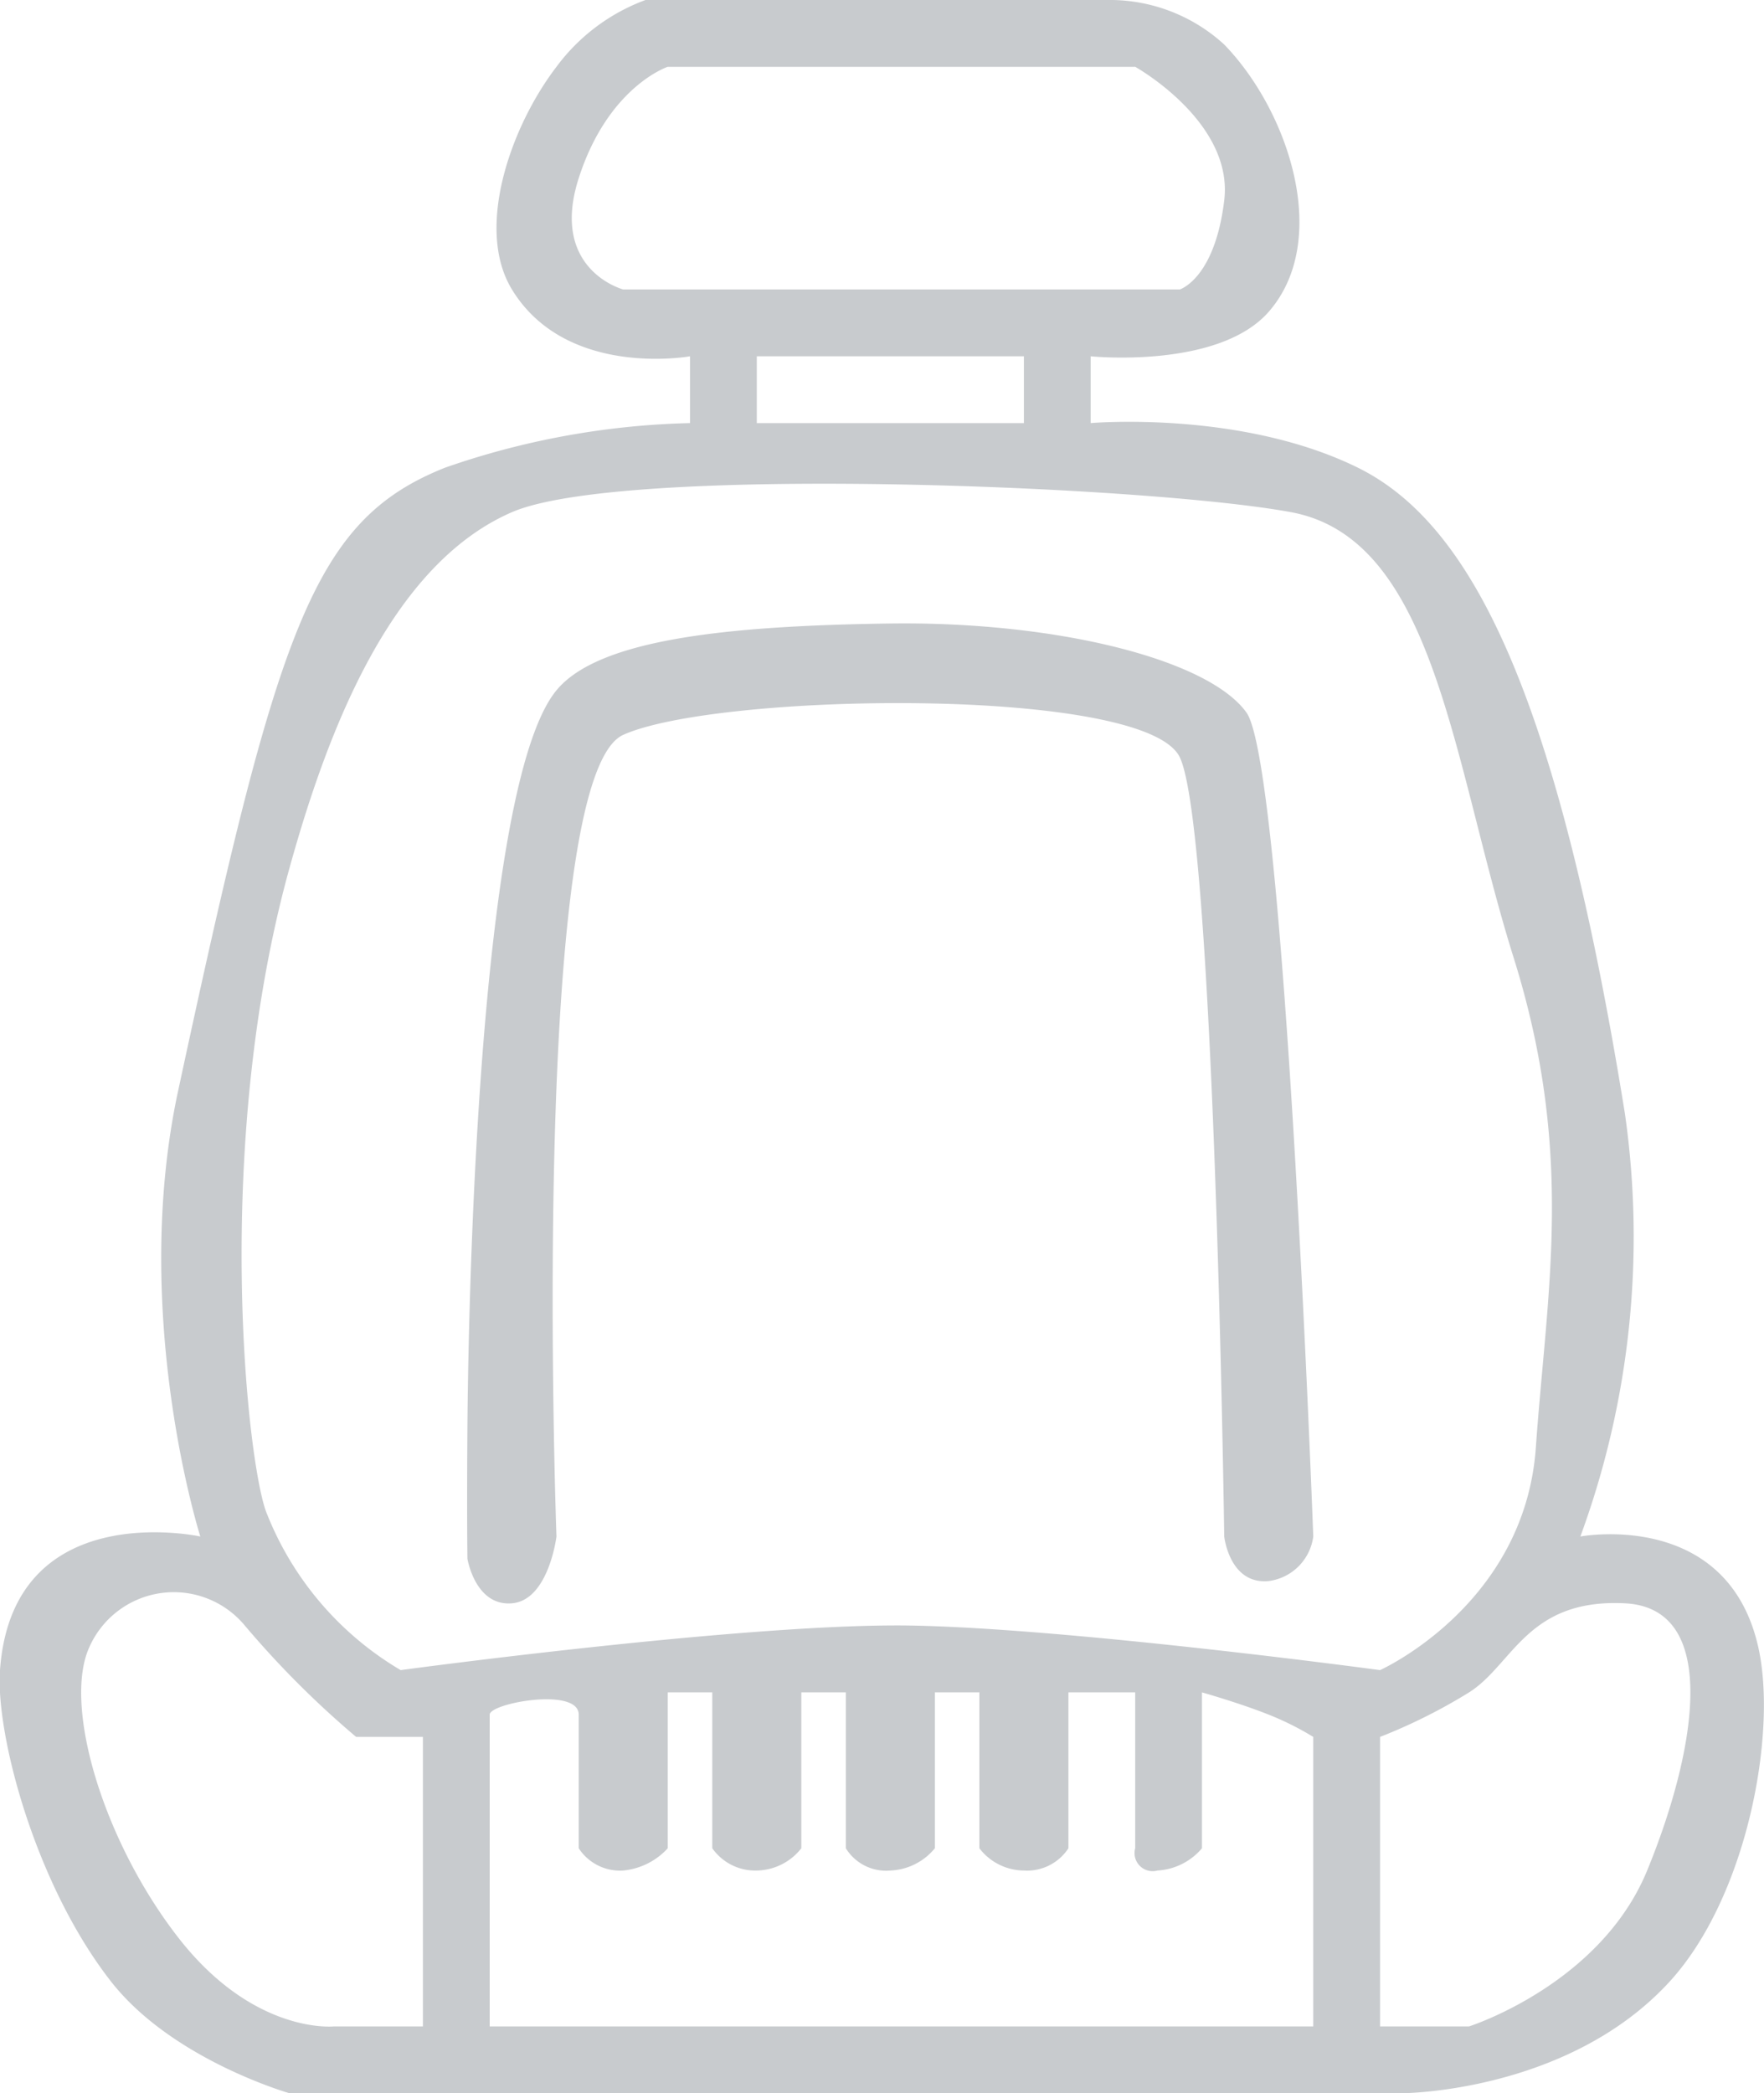 <svg xmlns="http://www.w3.org/2000/svg" width="79.25" height="94" viewBox="0 0 79.25 94">
<defs>
    <style>
      .cls-1 {
        fill: #babec2;
        fill-rule: evenodd;
        opacity: 0.79;
      }
    </style>
  </defs>
  <path id="кресло.svg" class="cls-1" d="M589,2695h21a7.619,7.619,0,0,1,5,2c2.908,3,4.81,8.78,2,12-2.264,2.59-8,2-8,2v3s6.74-.59,12,2c5.093,2.51,8.949,10.06,12,29a39.012,39.012,0,0,1-2,19s6.617-1.25,8,5c0.85,3.84-.506,11.19-4,15-4.574,4.98-12,5-12,5H573s-5.25-1.5-8-5c-3.433-4.38-5.205-11.15-5-14,0.563-7.85,9-6,9-6s-3.164-9.95-1-20c4.481-20.82,6.044-25.63,12-28a35.874,35.874,0,0,1,11-2v-3s-5.552,1.01-8-3c-1.667-2.73-.061-7.31,2-10A8.734,8.734,0,0,1,589,2695Zm1,3h21s4.428,2.47,4,6-2,4-2,4H588s-3.326-.88-2-5S590,2698,590,2698Zm4,13h12v3H594v-3Zm-15,62v13h-4s-3.6.38-7-4-5.152-10.41-4-13a4.149,4.149,0,0,1,7-1,42.068,42.068,0,0,0,5,5h3Zm43,0v13h4s5.89-1.87,8-7,3.4-11.78-1-12-5.032,2.76-7,4A24.786,24.786,0,0,1,622,2773Zm-40,13h37v-13a13.089,13.089,0,0,0-2-1c-1.332-.53-3-1-3-1v7a2.824,2.824,0,0,1-2,1,0.813,0.813,0,0,1-1-1v-7h-3v7a2.219,2.219,0,0,1-2,1,2.54,2.54,0,0,1-2-1v-7h-2v7a2.725,2.725,0,0,1-2,1,2.125,2.125,0,0,1-2-1v-7h-2v7a2.591,2.591,0,0,1-2,1,2.358,2.358,0,0,1-2-1v-7h-2v7a3.11,3.11,0,0,1-2,1,2.214,2.214,0,0,1-2-1v-6c0-1.25-4-.52-4,0v14Zm40-16s6.5-2.91,7-10,1.756-13.21-1-22-3.511-18.8-10-20-30.05-2.14-35,0c-5.376,2.33-8.232,9.62-10,16-3.507,12.66-1.858,27.04-1,29a14.261,14.261,0,0,0,6,7s15.776-2.14,23-2S622,2770,622,2770Zm-41-5s0.349,2.14,2,2,2-3,2-3-1.247-34.09,3-36,23.432-2.2,25,1,2,35,2,35,0.233,2.17,2,2a2.321,2.321,0,0,0,2-2s-1.273-34.59-3-37-8.6-4.1-16-4-13.123.72-15,3c-3.614,4.38-3.969,28.9-4,33S581,2765,581,2765Z" transform="translate(-560 -2695)"/>
</svg>
